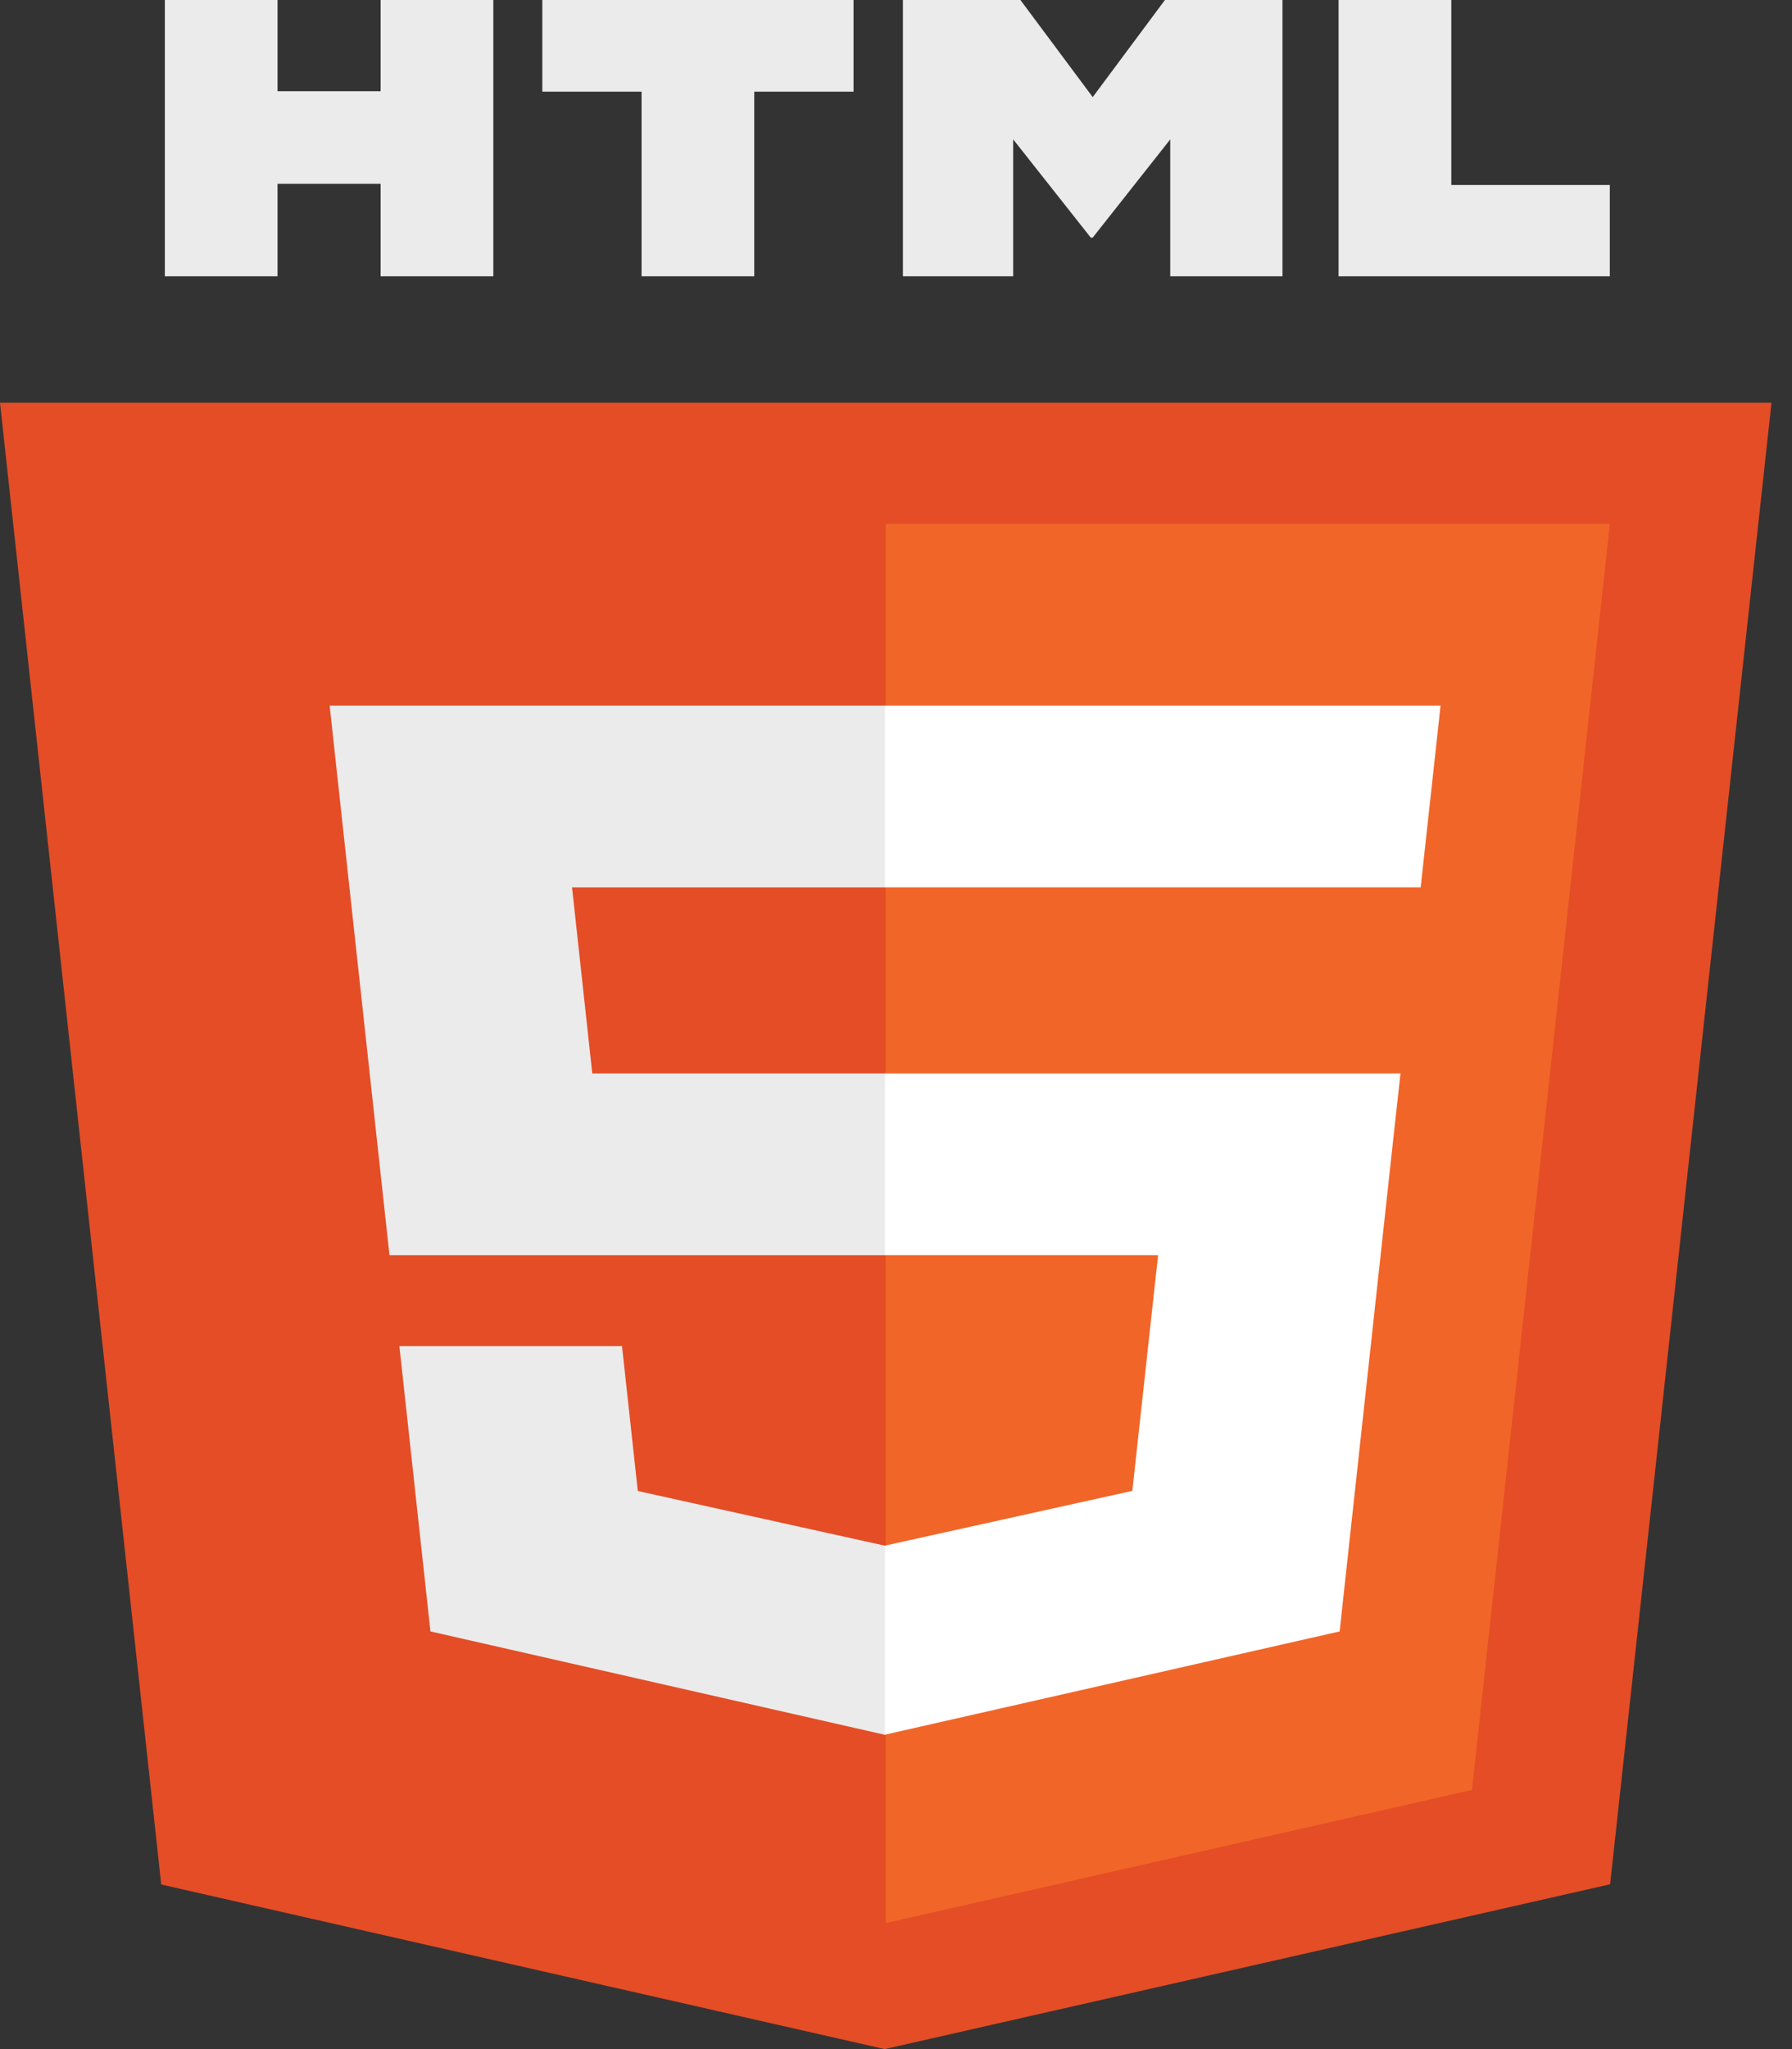 <svg width="70" height="80" viewBox="0 0 70 80" fill="none" xmlns="http://www.w3.org/2000/svg">
<rect x="0" y="0" width="70" height="80" fill="#333333" stroke="none"/>
<g clip-path="url(#clip0_25_286)">
<path d="M69.199 15.722L62.895 73.565L34.557 80L6.298 73.574L0 15.722H69.199Z" fill="#E44D26"/>
<path d="M34.599 75.082L57.498 69.882L62.885 20.452H34.599V75.082Z" fill="#F16529"/>
<path d="M22.345 34.643H34.6V27.548H12.877L13.084 29.451L15.214 49.004H34.6V41.909H23.136L22.345 34.643ZM24.297 52.552H15.601L16.814 63.693L34.56 67.728L34.6 67.719V60.337L34.562 60.345L24.914 58.211L24.297 52.552Z" fill="#EBEBEB"/>
<path d="M6.439 0H10.841V3.562H14.868V0H19.271V10.788H14.868V7.176H10.841V10.788H6.439V0H6.439ZM25.06 3.578H21.185V0H33.341V3.578H29.463V10.788H25.061V3.578H25.061H25.06ZM35.27 0H39.86L42.684 3.791L45.505 0H50.097V10.788H45.713V5.441L42.684 9.277H42.608L39.577 5.441V10.788H35.27V0ZM52.288 0H56.692V7.222H62.883V10.788H52.288V0H52.288Z" fill="#EBEBEB"/>
<path d="M34.57 49.004H45.238L44.232 58.206L34.57 60.343V67.724L52.33 63.693L52.46 62.494L54.496 43.814L54.707 41.909H34.57V49.004ZM34.57 34.626V34.643H55.495L55.669 33.048L56.064 29.451L56.271 27.548H34.57V34.626V34.626Z" fill="white"/>
</g>
<defs>
<clipPath id="clip0_25_286">
<rect width="70" height="80" fill="white"/>
</clipPath>
</defs>
</svg>
